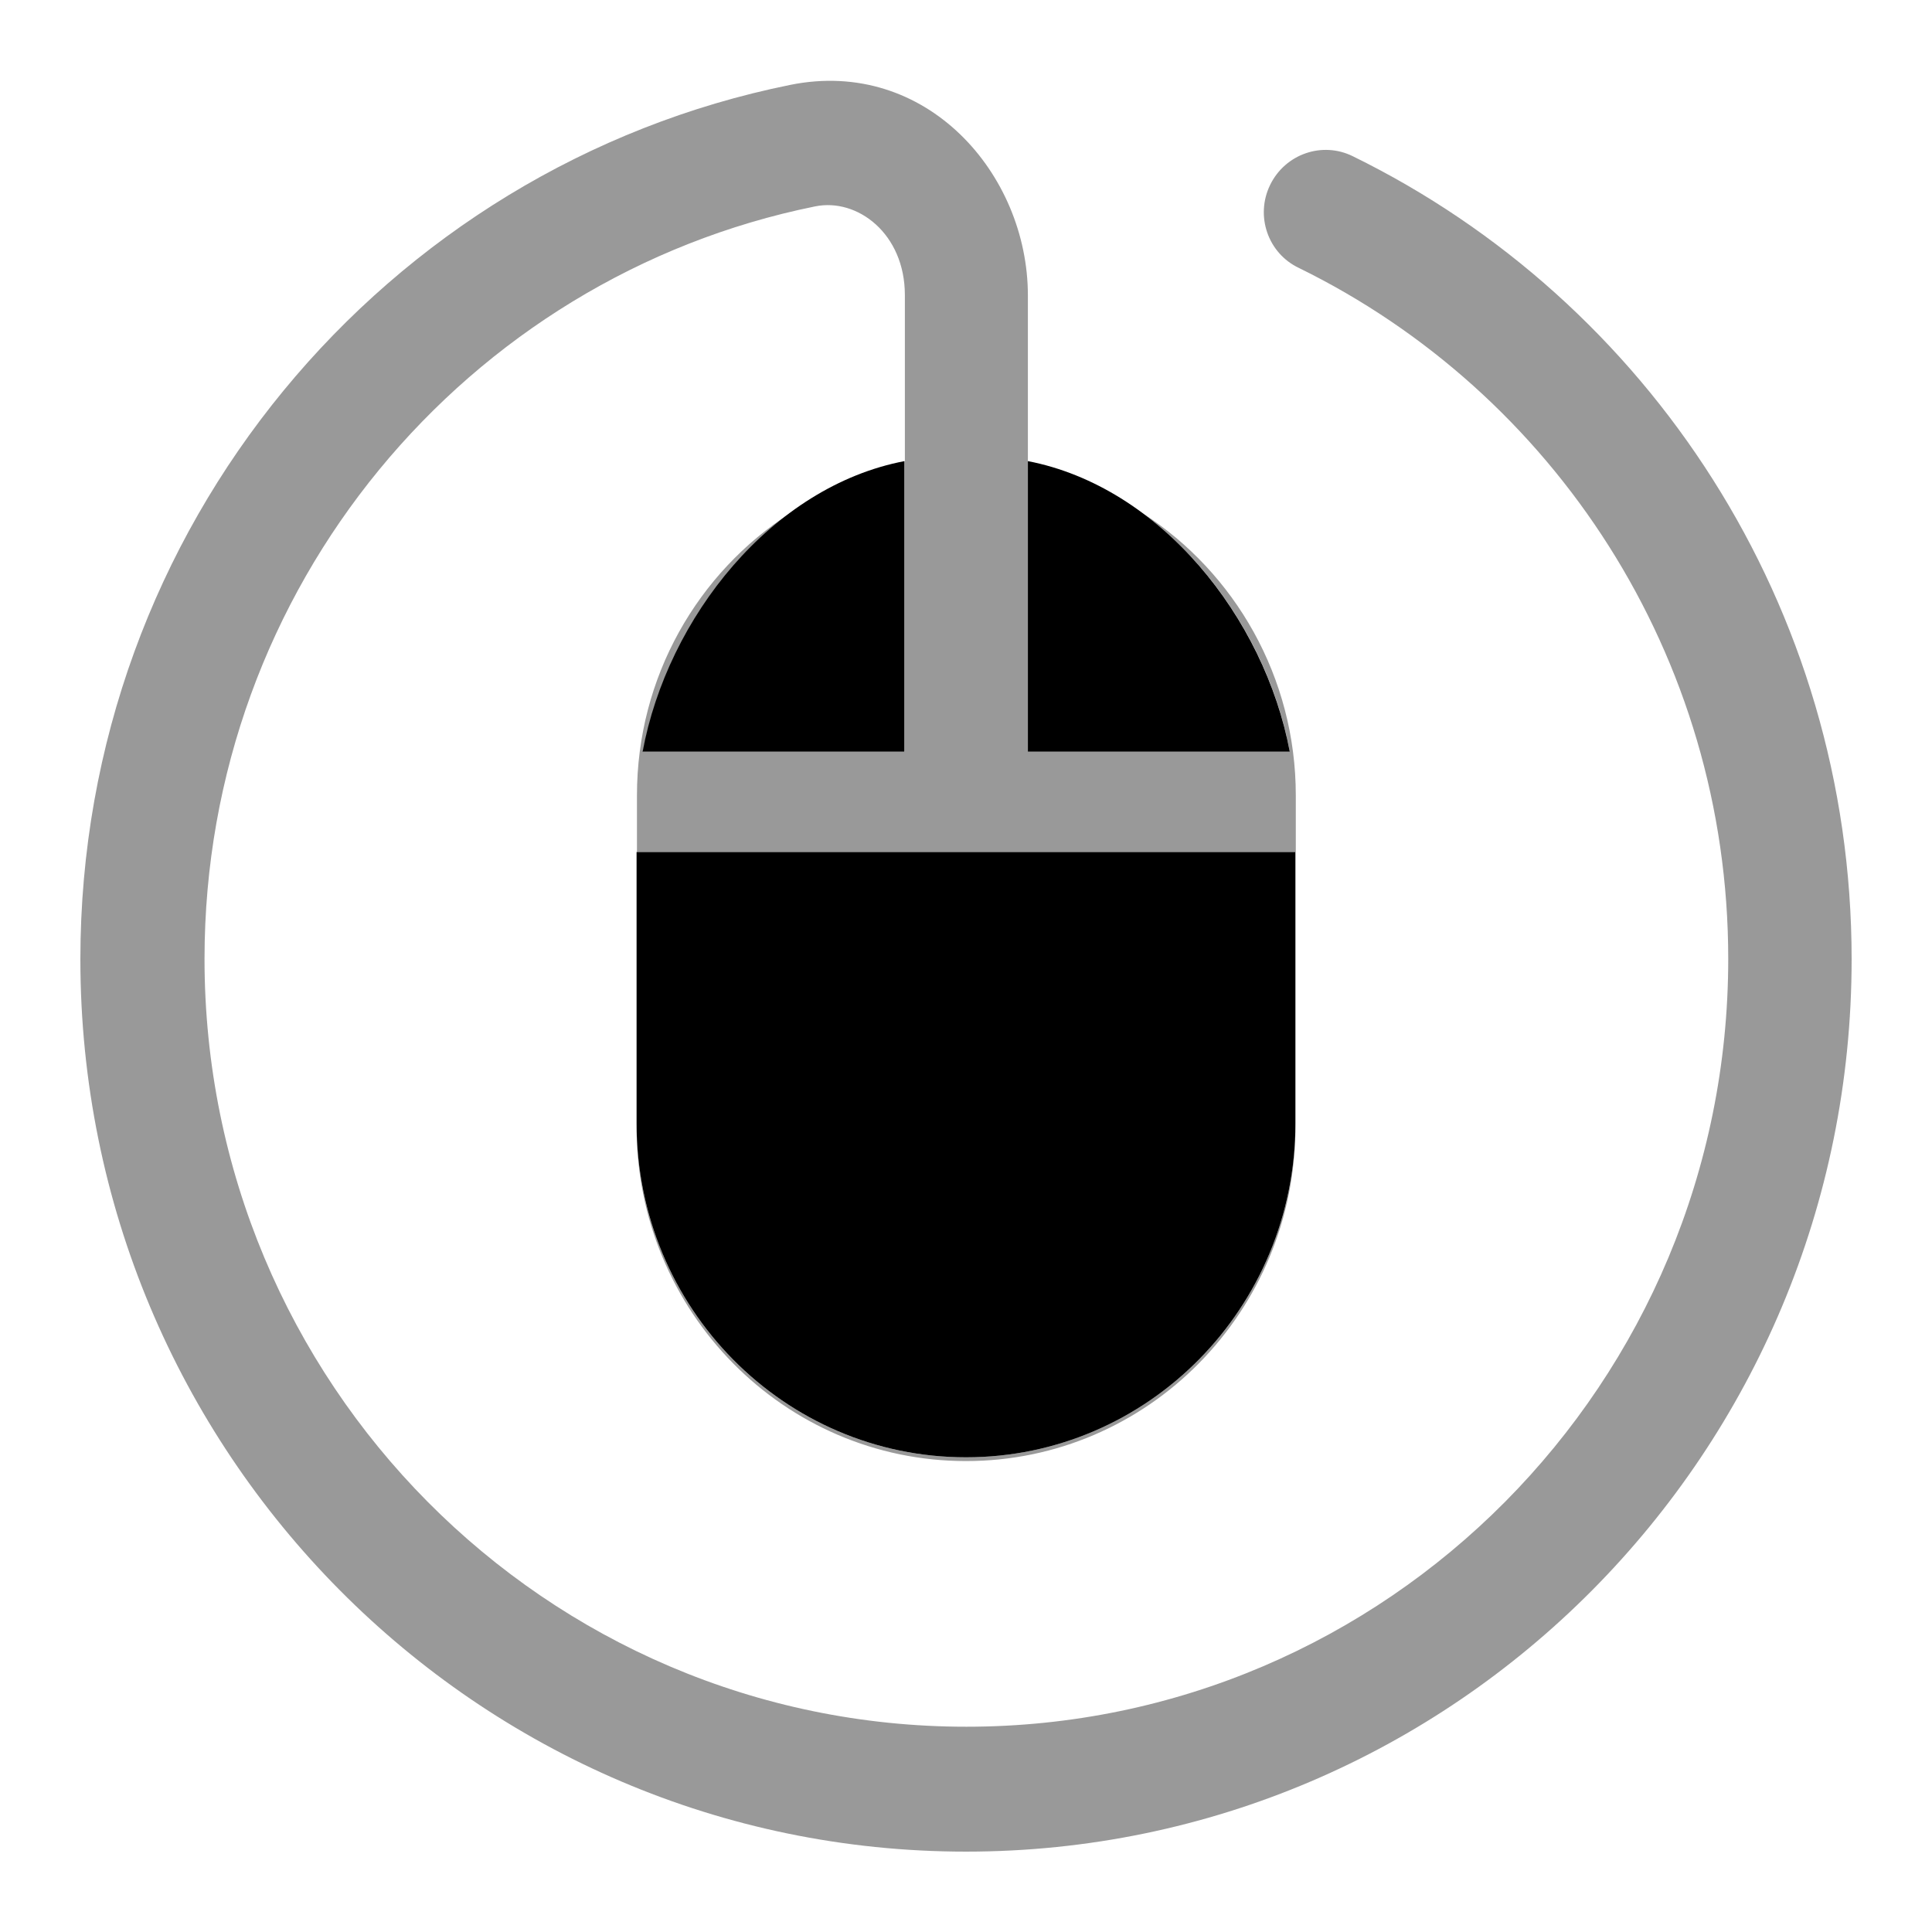 <svg xmlns="http://www.w3.org/2000/svg" viewBox="0 0 512 512"><!--!Font Awesome Pro 6.6.0 by @fontawesome - https://fontawesome.com License - https://fontawesome.com/license (Commercial License) Copyright 2024 Fonticons, Inc.--><path class="fa-secondary" opacity=".4" d="M21.3 254.2c0 130.6 105.1 236.5 234.7 236.5s234.7-105.9 234.7-236.5c0-93.6-54-174.5-132.2-212.8c-8.1-4-17.9-.6-21.9 7.6s-.6 18.1 7.6 22c67.4 33 113.8 102.6 113.8 183.1c0 112.4-90.4 203.5-201.9 203.5s-201.9-91.1-201.9-203.5c0-98.5 69.5-180.7 161.8-199.4c11.2-2.3 23.8 7.2 23.8 23.5c0 14.7 0 29.3 0 44l0 77-69.4 0c4.6-24.4 19-48.4 39-63.2c-24.4 15.7-40.6 43.3-40.6 74.8l0 15 174.6 0 0-15c0-31.4-16.2-59.1-40.6-74.8c20 14.8 34.5 38.8 39 63.2l-69.4 0 0-75.4c0-15.2 0-30.4 0-45.5c0-32.3-27-63.1-63-55.8C102.1 44.2 21.3 139.7 21.3 254.2zm147.4 43.5l0 1c0 48.9 39.1 88.5 87.3 88.5s87.3-39.6 87.3-88.5l0-72.9 0 71.9c0 48.9-39.1 88.5-87.3 88.5s-87.3-39.6-87.3-88.5z"/><path class="fa-primary" d="M168.7 297.7c0 48.9 39.1 88.5 87.3 88.5s87.3-39.6 87.3-88.5V225.8H168.7v71.9zm103.7-98.5h69.4c-6.7-35.6-34.3-70.2-69.4-77v77zm-32.7 0v-77c-35.1 6.7-62.8 41.4-69.4 77h69.4z"/></svg>